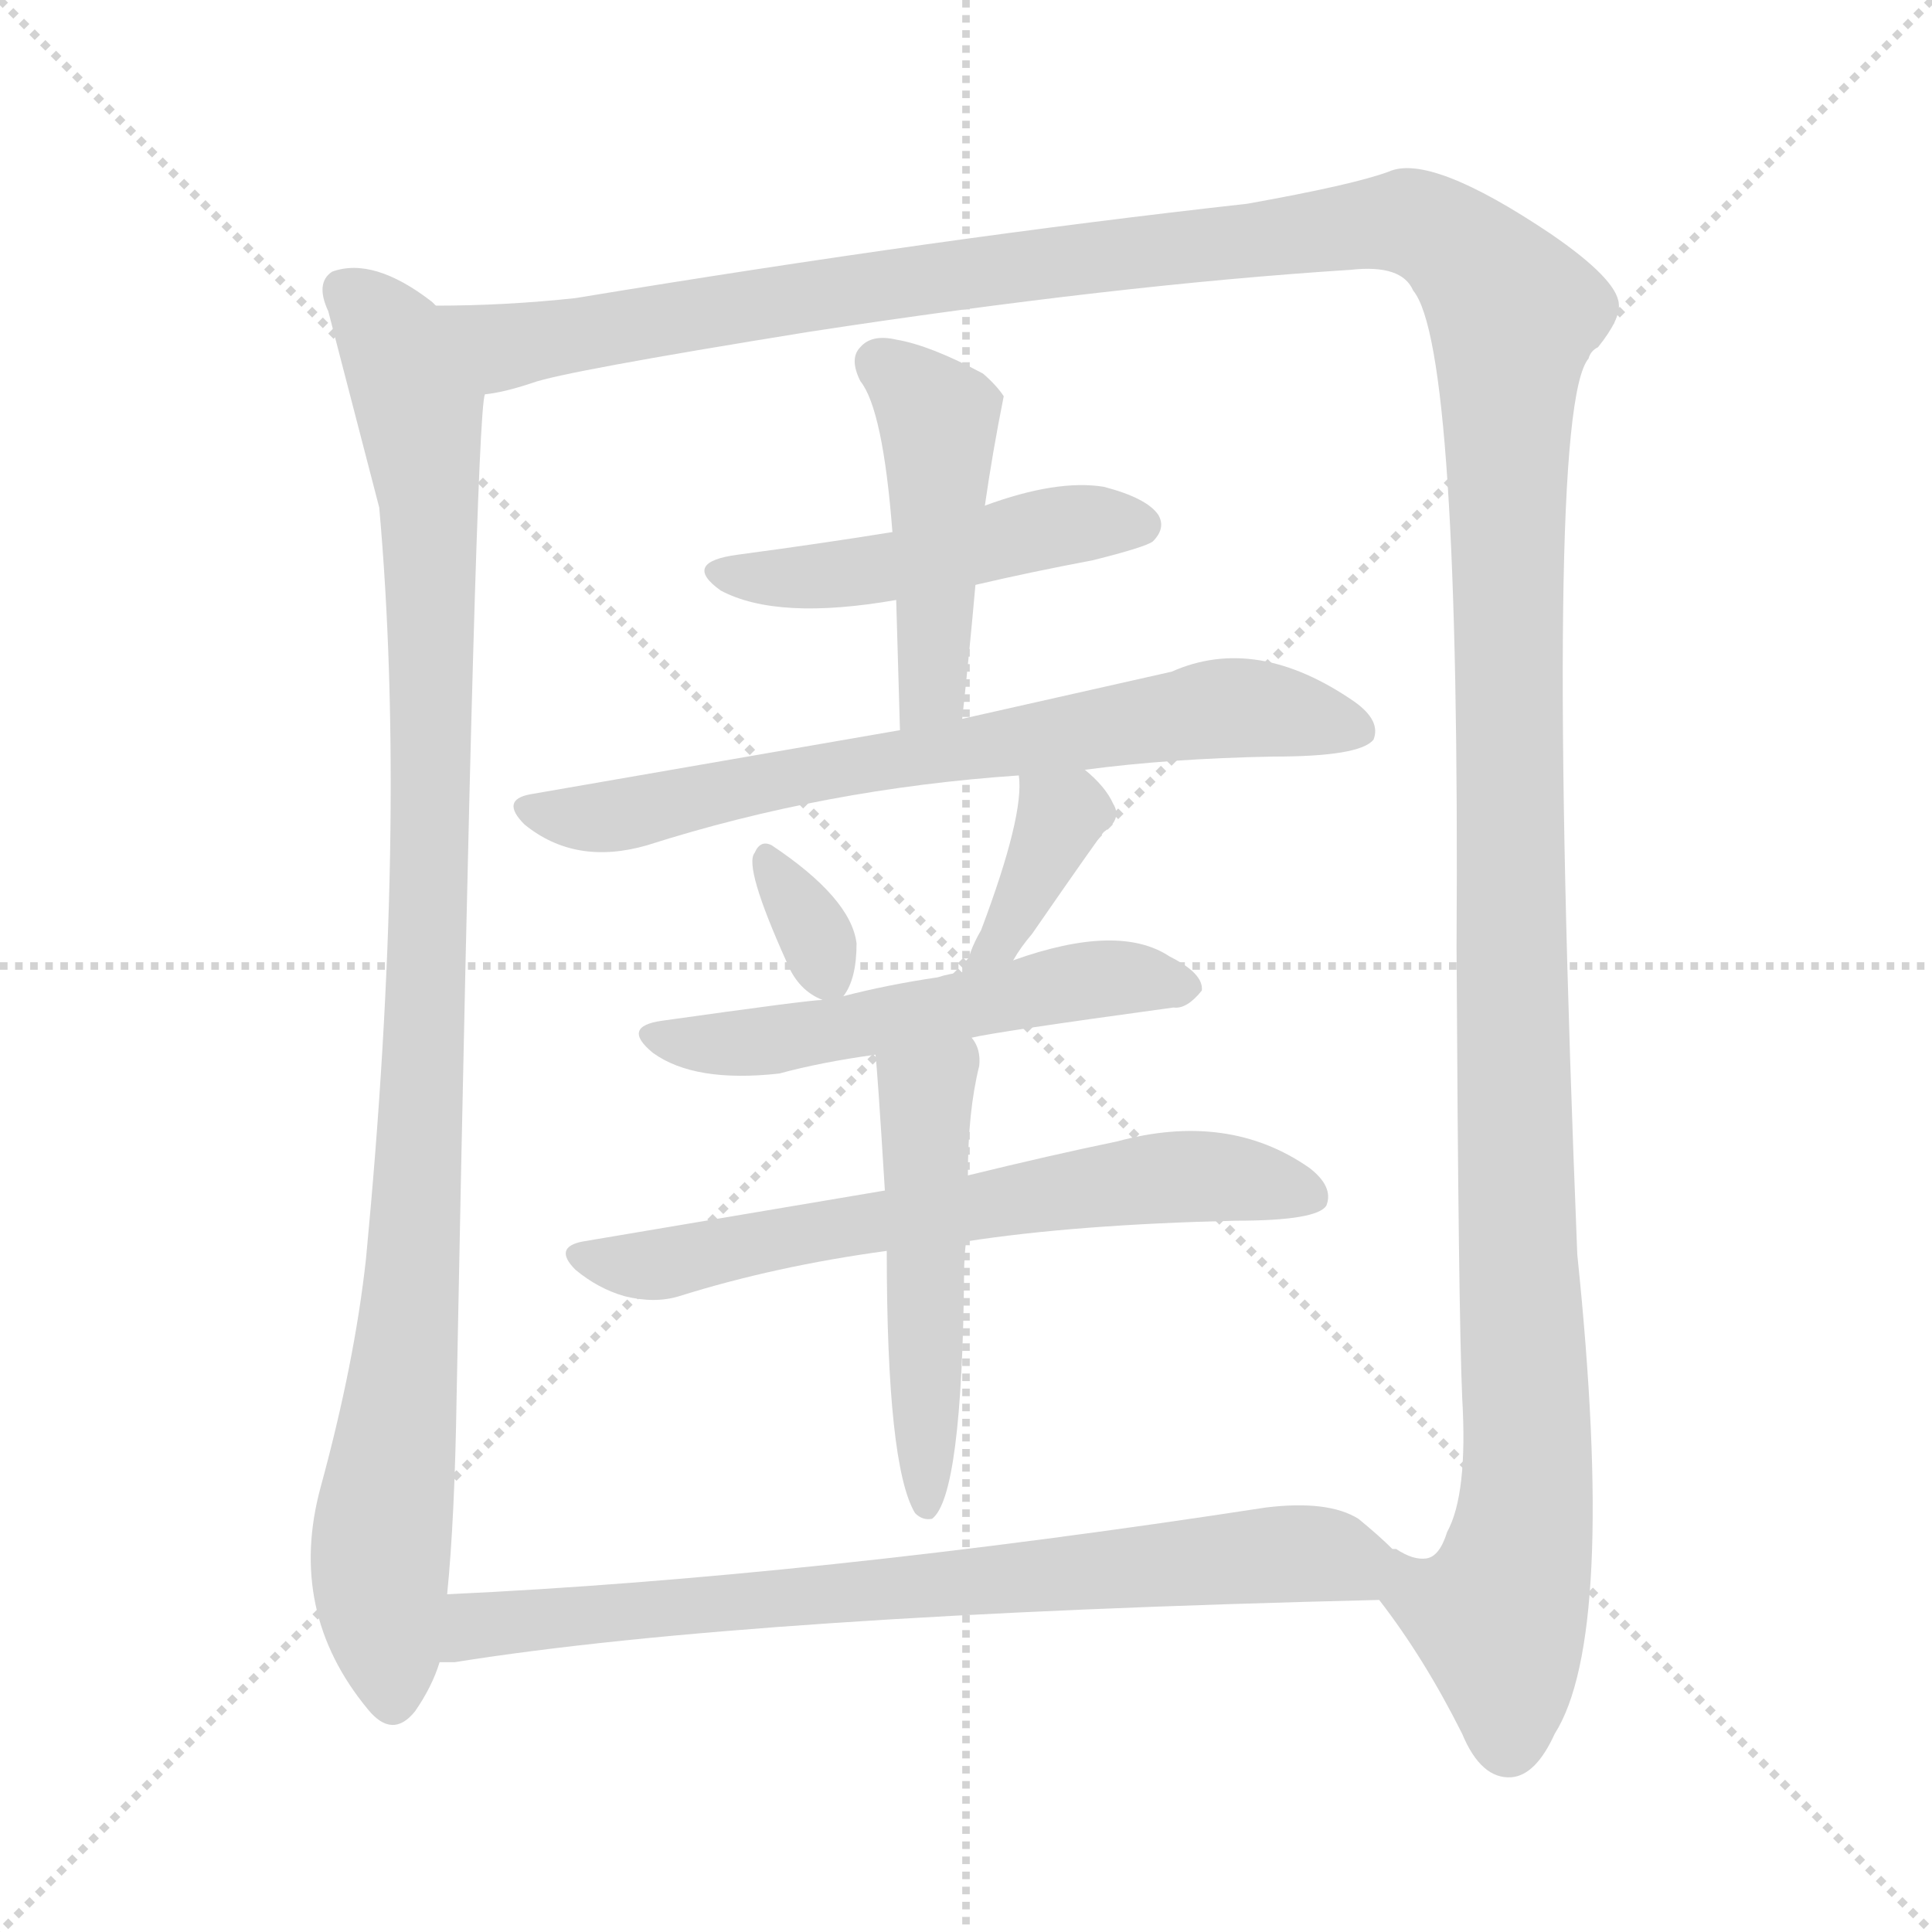 <svg xmlns="http://www.w3.org/2000/svg" version="1.1" viewBox="0 0 1024 1024">
  <g stroke="lightgray" stroke-dasharray="1,1" stroke-width="1" transform="scale(4, 4)">
    <line x1="0" y1="0" x2="256" y2="256" />
    <line x1="256" y1="0" x2="0" y2="256" />
    <line x1="128" y1="0" x2="128" y2="256" />
    <line x1="0" y1="128" x2="256" y2="128" />
  </g>
  <g transform="scale(1.0, -1.0) translate(0.0, -844.00)">
    <style type="text/css">
      
        @keyframes keyframes0 {
          from {
            stroke: blue;
            stroke-dashoffset: 1016;
            stroke-width: 128;
          }
          77% {
            animation-timing-function: step-end;
            stroke: blue;
            stroke-dashoffset: 0;
            stroke-width: 128;
          }
          to {
            stroke: black;
            stroke-width: 1024;
          }
        }
        #make-me-a-hanzi-animation-0 {
          animation: keyframes0 1.077s both;
          animation-delay: 0s;
          animation-timing-function: linear;
        }
      
        @keyframes keyframes1 {
          from {
            stroke: blue;
            stroke-dashoffset: 1609;
            stroke-width: 128;
          }
          84% {
            animation-timing-function: step-end;
            stroke: blue;
            stroke-dashoffset: 0;
            stroke-width: 128;
          }
          to {
            stroke: black;
            stroke-width: 1024;
          }
        }
        #make-me-a-hanzi-animation-1 {
          animation: keyframes1 1.559s both;
          animation-delay: 1.077s;
          animation-timing-function: linear;
        }
      
        @keyframes keyframes2 {
          from {
            stroke: blue;
            stroke-dashoffset: 479;
            stroke-width: 128;
          }
          61% {
            animation-timing-function: step-end;
            stroke: blue;
            stroke-dashoffset: 0;
            stroke-width: 128;
          }
          to {
            stroke: black;
            stroke-width: 1024;
          }
        }
        #make-me-a-hanzi-animation-2 {
          animation: keyframes2 0.64s both;
          animation-delay: 2.636s;
          animation-timing-function: linear;
        }
      
        @keyframes keyframes3 {
          from {
            stroke: blue;
            stroke-dashoffset: 460;
            stroke-width: 128;
          }
          60% {
            animation-timing-function: step-end;
            stroke: blue;
            stroke-dashoffset: 0;
            stroke-width: 128;
          }
          to {
            stroke: black;
            stroke-width: 1024;
          }
        }
        #make-me-a-hanzi-animation-3 {
          animation: keyframes3 0.624s both;
          animation-delay: 3.276s;
          animation-timing-function: linear;
        }
      
        @keyframes keyframes4 {
          from {
            stroke: blue;
            stroke-dashoffset: 704;
            stroke-width: 128;
          }
          70% {
            animation-timing-function: step-end;
            stroke: blue;
            stroke-dashoffset: 0;
            stroke-width: 128;
          }
          to {
            stroke: black;
            stroke-width: 1024;
          }
        }
        #make-me-a-hanzi-animation-4 {
          animation: keyframes4 0.823s both;
          animation-delay: 3.9s;
          animation-timing-function: linear;
        }
      
        @keyframes keyframes5 {
          from {
            stroke: blue;
            stroke-dashoffset: 325;
            stroke-width: 128;
          }
          51% {
            animation-timing-function: step-end;
            stroke: blue;
            stroke-dashoffset: 0;
            stroke-width: 128;
          }
          to {
            stroke: black;
            stroke-width: 1024;
          }
        }
        #make-me-a-hanzi-animation-5 {
          animation: keyframes5 0.514s both;
          animation-delay: 4.723s;
          animation-timing-function: linear;
        }
      
        @keyframes keyframes6 {
          from {
            stroke: blue;
            stroke-dashoffset: 370;
            stroke-width: 128;
          }
          55% {
            animation-timing-function: step-end;
            stroke: blue;
            stroke-dashoffset: 0;
            stroke-width: 128;
          }
          to {
            stroke: black;
            stroke-width: 1024;
          }
        }
        #make-me-a-hanzi-animation-6 {
          animation: keyframes6 0.551s both;
          animation-delay: 5.238s;
          animation-timing-function: linear;
        }
      
        @keyframes keyframes7 {
          from {
            stroke: blue;
            stroke-dashoffset: 541;
            stroke-width: 128;
          }
          64% {
            animation-timing-function: step-end;
            stroke: blue;
            stroke-dashoffset: 0;
            stroke-width: 128;
          }
          to {
            stroke: black;
            stroke-width: 1024;
          }
        }
        #make-me-a-hanzi-animation-7 {
          animation: keyframes7 0.69s both;
          animation-delay: 5.789s;
          animation-timing-function: linear;
        }
      
        @keyframes keyframes8 {
          from {
            stroke: blue;
            stroke-dashoffset: 640;
            stroke-width: 128;
          }
          68% {
            animation-timing-function: step-end;
            stroke: blue;
            stroke-dashoffset: 0;
            stroke-width: 128;
          }
          to {
            stroke: black;
            stroke-width: 1024;
          }
        }
        #make-me-a-hanzi-animation-8 {
          animation: keyframes8 0.771s both;
          animation-delay: 6.479s;
          animation-timing-function: linear;
        }
      
        @keyframes keyframes9 {
          from {
            stroke: blue;
            stroke-dashoffset: 503;
            stroke-width: 128;
          }
          62% {
            animation-timing-function: step-end;
            stroke: blue;
            stroke-dashoffset: 0;
            stroke-width: 128;
          }
          to {
            stroke: black;
            stroke-width: 1024;
          }
        }
        #make-me-a-hanzi-animation-9 {
          animation: keyframes9 0.659s both;
          animation-delay: 7.25s;
          animation-timing-function: linear;
        }
      
        @keyframes keyframes10 {
          from {
            stroke: blue;
            stroke-dashoffset: 752;
            stroke-width: 128;
          }
          71% {
            animation-timing-function: step-end;
            stroke: blue;
            stroke-dashoffset: 0;
            stroke-width: 128;
          }
          to {
            stroke: black;
            stroke-width: 1024;
          }
        }
        #make-me-a-hanzi-animation-10 {
          animation: keyframes10 0.862s both;
          animation-delay: 7.909s;
          animation-timing-function: linear;
        }
      
    </style>
    
      <path d="M 231 682 L 229 684 Q 198 708 176 700 Q 167 694 174 679 L 201 575 Q 216 407 194 177 Q 188 122 170 56 Q 152 -10 195 -62 Q 208 -78 220 -63 Q 229 -50 233 -37 L 237 -1 Q 241 39 242 103 Q 252 623 257 635 C 259 663 256 665 231 682 Z" fill="lightgray" />
    
      <path d="M 731 -4 Q 755 -35 775 -75 Q 785 -99 801 -98 Q 814 -97 824 -75 Q 857 -23 836 179 Q 818 626 842 654 Q 843 658 847 660 Q 859 675 858 683 Q 857 696 822 720 Q 758 763 736 753 Q 717 746 661 736 Q 499 718 305 686 Q 268 682 231 682 C 201 681 228 628 257 635 Q 267 636 282 641 Q 298 647 428 668 Q 591 693 716 701 Q 743 704 749 690 Q 774 660 772 342 Q 773 149 775 103 Q 778 52 767 32 Q 763 19 756 18 Q 749 17 740 23 L 738 23 C 719 14 719 14 731 -4 Z" fill="lightgray" />
    
      <path d="M 517 534 Q 547 541 579 547 Q 607 554 611 557 Q 618 564 614 571 Q 608 580 585 586 Q 560 590 522 576 L 473 562 Q 436 556 391 550 Q 361 546 382 531 Q 412 515 475 526 L 517 534 Z" fill="lightgray" />
    
      <path d="M 510 463 Q 514 500 517 534 L 522 576 Q 526 604 532 634 Q 528 640 521 646 Q 493 661 475 664 Q 462 667 456 660 Q 450 654 456 642 Q 468 627 473 562 L 475 526 L 477 457 C 478 427 507 433 510 463 Z" fill="lightgray" />
    
      <path d="M 575 436 Q 620 442 675 443 Q 721 443 728 452 Q 732 462 718 472 Q 666 508 621 488 L 510 463 L 477 457 L 281 423 Q 265 420 278 407 Q 305 385 343 396 Q 437 426 540 433 L 575 436 Z" fill="lightgray" />
    
      <path d="M 447 316 Q 454 325 454 344 Q 451 368 409 396 Q 403 399 400 392 Q 394 385 417 334 Q 423 319 436 314 C 443 311 443 311 447 316 Z" fill="lightgray" />
    
      <path d="M 537 335 Q 541 342 547 349 Q 583 401 585 403 Q 595 410 590 418 Q 586 427 575 436 C 552 456 538 463 540 433 Q 543 412 520 351 Q 513 339 512 329 C 507 299 521 309 537 335 Z" fill="lightgray" />
    
      <path d="M 515 294 Q 527 297 622 310 Q 629 309 637 319 Q 638 328 620 337 Q 593 355 537 335 L 512 329 Q 503 328 497 326 Q 470 322 447 316 L 436 314 Q 429 314 351 303 Q 329 300 346 286 Q 368 270 413 275 Q 435 281 464 285 L 515 294 Z" fill="lightgray" />
    
      <path d="M 469 213 L 309 186 Q 293 183 305 171 Q 317 161 331 157 Q 347 153 360 157 Q 411 173 470 181 L 512 186 Q 570 195 655 197 Q 698 197 703 205 Q 707 215 694 225 Q 651 255 592 239 Q 558 232 513 221 L 469 213 Z" fill="lightgray" />
    
      <path d="M 464 285 Q 465 278 469 213 L 470 181 Q 470 67 485 42 Q 489 38 494 39 Q 510 51 511 170 Q 511 177 512 186 L 513 221 Q 513 255 519 279 Q 520 288 515 294 C 502 321 461 315 464 285 Z" fill="lightgray" />
    
      <path d="M 233 -37 L 241 -37 Q 397 -12 731 -4 C 761 -3 760 3 738 23 Q 731 30 720 39 Q 704 49 671 45 Q 430 8 237 -1 C 207 -2 203 -39 233 -37 Z" fill="lightgray" />
    
    
      <clipPath id="make-me-a-hanzi-clip-0">
        <path d="M 231 682 L 229 684 Q 198 708 176 700 Q 167 694 174 679 L 201 575 Q 216 407 194 177 Q 188 122 170 56 Q 152 -10 195 -62 Q 208 -78 220 -63 Q 229 -50 233 -37 L 237 -1 Q 241 39 242 103 Q 252 623 257 635 C 259 663 256 665 231 682 Z" />
      </clipPath>
      <path clip-path="url(#make-me-a-hanzi-clip-0)" d="M 184 690 L 209 662 L 222 625 L 229 519 L 221 177 L 201 17 L 208 -56" fill="none" id="make-me-a-hanzi-animation-0" stroke-dasharray="888 1776" stroke-linecap="round" />
    
      <clipPath id="make-me-a-hanzi-clip-1">
        <path d="M 731 -4 Q 755 -35 775 -75 Q 785 -99 801 -98 Q 814 -97 824 -75 Q 857 -23 836 179 Q 818 626 842 654 Q 843 658 847 660 Q 859 675 858 683 Q 857 696 822 720 Q 758 763 736 753 Q 717 746 661 736 Q 499 718 305 686 Q 268 682 231 682 C 201 681 228 628 257 635 Q 267 636 282 641 Q 298 647 428 668 Q 591 693 716 701 Q 743 704 749 690 Q 774 660 772 342 Q 773 149 775 103 Q 778 52 767 32 Q 763 19 756 18 Q 749 17 740 23 L 738 23 C 719 14 719 14 731 -4 Z" />
      </clipPath>
      <path clip-path="url(#make-me-a-hanzi-clip-1)" d="M 238 678 L 269 661 L 478 695 L 739 727 L 764 719 L 792 693 L 802 675 L 799 384 L 809 95 L 808 39 L 795 -15 L 799 -81" fill="none" id="make-me-a-hanzi-animation-1" stroke-dasharray="1481 2962" stroke-linecap="round" />
    
      <clipPath id="make-me-a-hanzi-clip-2">
        <path d="M 517 534 Q 547 541 579 547 Q 607 554 611 557 Q 618 564 614 571 Q 608 580 585 586 Q 560 590 522 576 L 473 562 Q 436 556 391 550 Q 361 546 382 531 Q 412 515 475 526 L 517 534 Z" />
      </clipPath>
      <path clip-path="url(#make-me-a-hanzi-clip-2)" d="M 384 542 L 463 541 L 566 566 L 604 566" fill="none" id="make-me-a-hanzi-animation-2" stroke-dasharray="351 702" stroke-linecap="round" />
    
      <clipPath id="make-me-a-hanzi-clip-3">
        <path d="M 510 463 Q 514 500 517 534 L 522 576 Q 526 604 532 634 Q 528 640 521 646 Q 493 661 475 664 Q 462 667 456 660 Q 450 654 456 642 Q 468 627 473 562 L 475 526 L 477 457 C 478 427 507 433 510 463 Z" />
      </clipPath>
      <path clip-path="url(#make-me-a-hanzi-clip-3)" d="M 466 652 L 498 617 L 495 487 L 481 464" fill="none" id="make-me-a-hanzi-animation-3" stroke-dasharray="332 664" stroke-linecap="round" />
    
      <clipPath id="make-me-a-hanzi-clip-4">
        <path d="M 575 436 Q 620 442 675 443 Q 721 443 728 452 Q 732 462 718 472 Q 666 508 621 488 L 510 463 L 477 457 L 281 423 Q 265 420 278 407 Q 305 385 343 396 Q 437 426 540 433 L 575 436 Z" />
      </clipPath>
      <path clip-path="url(#make-me-a-hanzi-clip-4)" d="M 280 415 L 332 412 L 442 437 L 645 468 L 675 468 L 721 457" fill="none" id="make-me-a-hanzi-animation-4" stroke-dasharray="576 1152" stroke-linecap="round" />
    
      <clipPath id="make-me-a-hanzi-clip-5">
        <path d="M 447 316 Q 454 325 454 344 Q 451 368 409 396 Q 403 399 400 392 Q 394 385 417 334 Q 423 319 436 314 C 443 311 443 311 447 316 Z" />
      </clipPath>
      <path clip-path="url(#make-me-a-hanzi-clip-5)" d="M 407 387 L 439 326" fill="none" id="make-me-a-hanzi-animation-5" stroke-dasharray="197 394" stroke-linecap="round" />
    
      <clipPath id="make-me-a-hanzi-clip-6">
        <path d="M 537 335 Q 541 342 547 349 Q 583 401 585 403 Q 595 410 590 418 Q 586 427 575 436 C 552 456 538 463 540 433 Q 543 412 520 351 Q 513 339 512 329 C 507 299 521 309 537 335 Z" />
      </clipPath>
      <path clip-path="url(#make-me-a-hanzi-clip-6)" d="M 546 429 L 562 410 L 543 366 L 518 333" fill="none" id="make-me-a-hanzi-animation-6" stroke-dasharray="242 484" stroke-linecap="round" />
    
      <clipPath id="make-me-a-hanzi-clip-7">
        <path d="M 515 294 Q 527 297 622 310 Q 629 309 637 319 Q 638 328 620 337 Q 593 355 537 335 L 512 329 Q 503 328 497 326 Q 470 322 447 316 L 436 314 Q 429 314 351 303 Q 329 300 346 286 Q 368 270 413 275 Q 435 281 464 285 L 515 294 Z" />
      </clipPath>
      <path clip-path="url(#make-me-a-hanzi-clip-7)" d="M 347 295 L 376 290 L 414 293 L 591 326 L 628 321" fill="none" id="make-me-a-hanzi-animation-7" stroke-dasharray="413 826" stroke-linecap="round" />
    
      <clipPath id="make-me-a-hanzi-clip-8">
        <path d="M 469 213 L 309 186 Q 293 183 305 171 Q 317 161 331 157 Q 347 153 360 157 Q 411 173 470 181 L 512 186 Q 570 195 655 197 Q 698 197 703 205 Q 707 215 694 225 Q 651 255 592 239 Q 558 232 513 221 L 469 213 Z" />
      </clipPath>
      <path clip-path="url(#make-me-a-hanzi-clip-8)" d="M 317 176 L 348 174 L 605 219 L 655 220 L 696 210" fill="none" id="make-me-a-hanzi-animation-8" stroke-dasharray="512 1024" stroke-linecap="round" />
    
      <clipPath id="make-me-a-hanzi-clip-9">
        <path d="M 464 285 Q 465 278 469 213 L 470 181 Q 470 67 485 42 Q 489 38 494 39 Q 510 51 511 170 Q 511 177 512 186 L 513 221 Q 513 255 519 279 Q 520 288 515 294 C 502 321 461 315 464 285 Z" />
      </clipPath>
      <path clip-path="url(#make-me-a-hanzi-clip-9)" d="M 510 285 L 491 263 L 491 45" fill="none" id="make-me-a-hanzi-animation-9" stroke-dasharray="375 750" stroke-linecap="round" />
    
      <clipPath id="make-me-a-hanzi-clip-10">
        <path d="M 233 -37 L 241 -37 Q 397 -12 731 -4 C 761 -3 760 3 738 23 Q 731 30 720 39 Q 704 49 671 45 Q 430 8 237 -1 C 207 -2 203 -39 233 -37 Z" />
      </clipPath>
      <path clip-path="url(#make-me-a-hanzi-clip-10)" d="M 237 -31 L 259 -16 L 666 20 L 727 19" fill="none" id="make-me-a-hanzi-animation-10" stroke-dasharray="624 1248" stroke-linecap="round" />
    
  </g>
</svg>